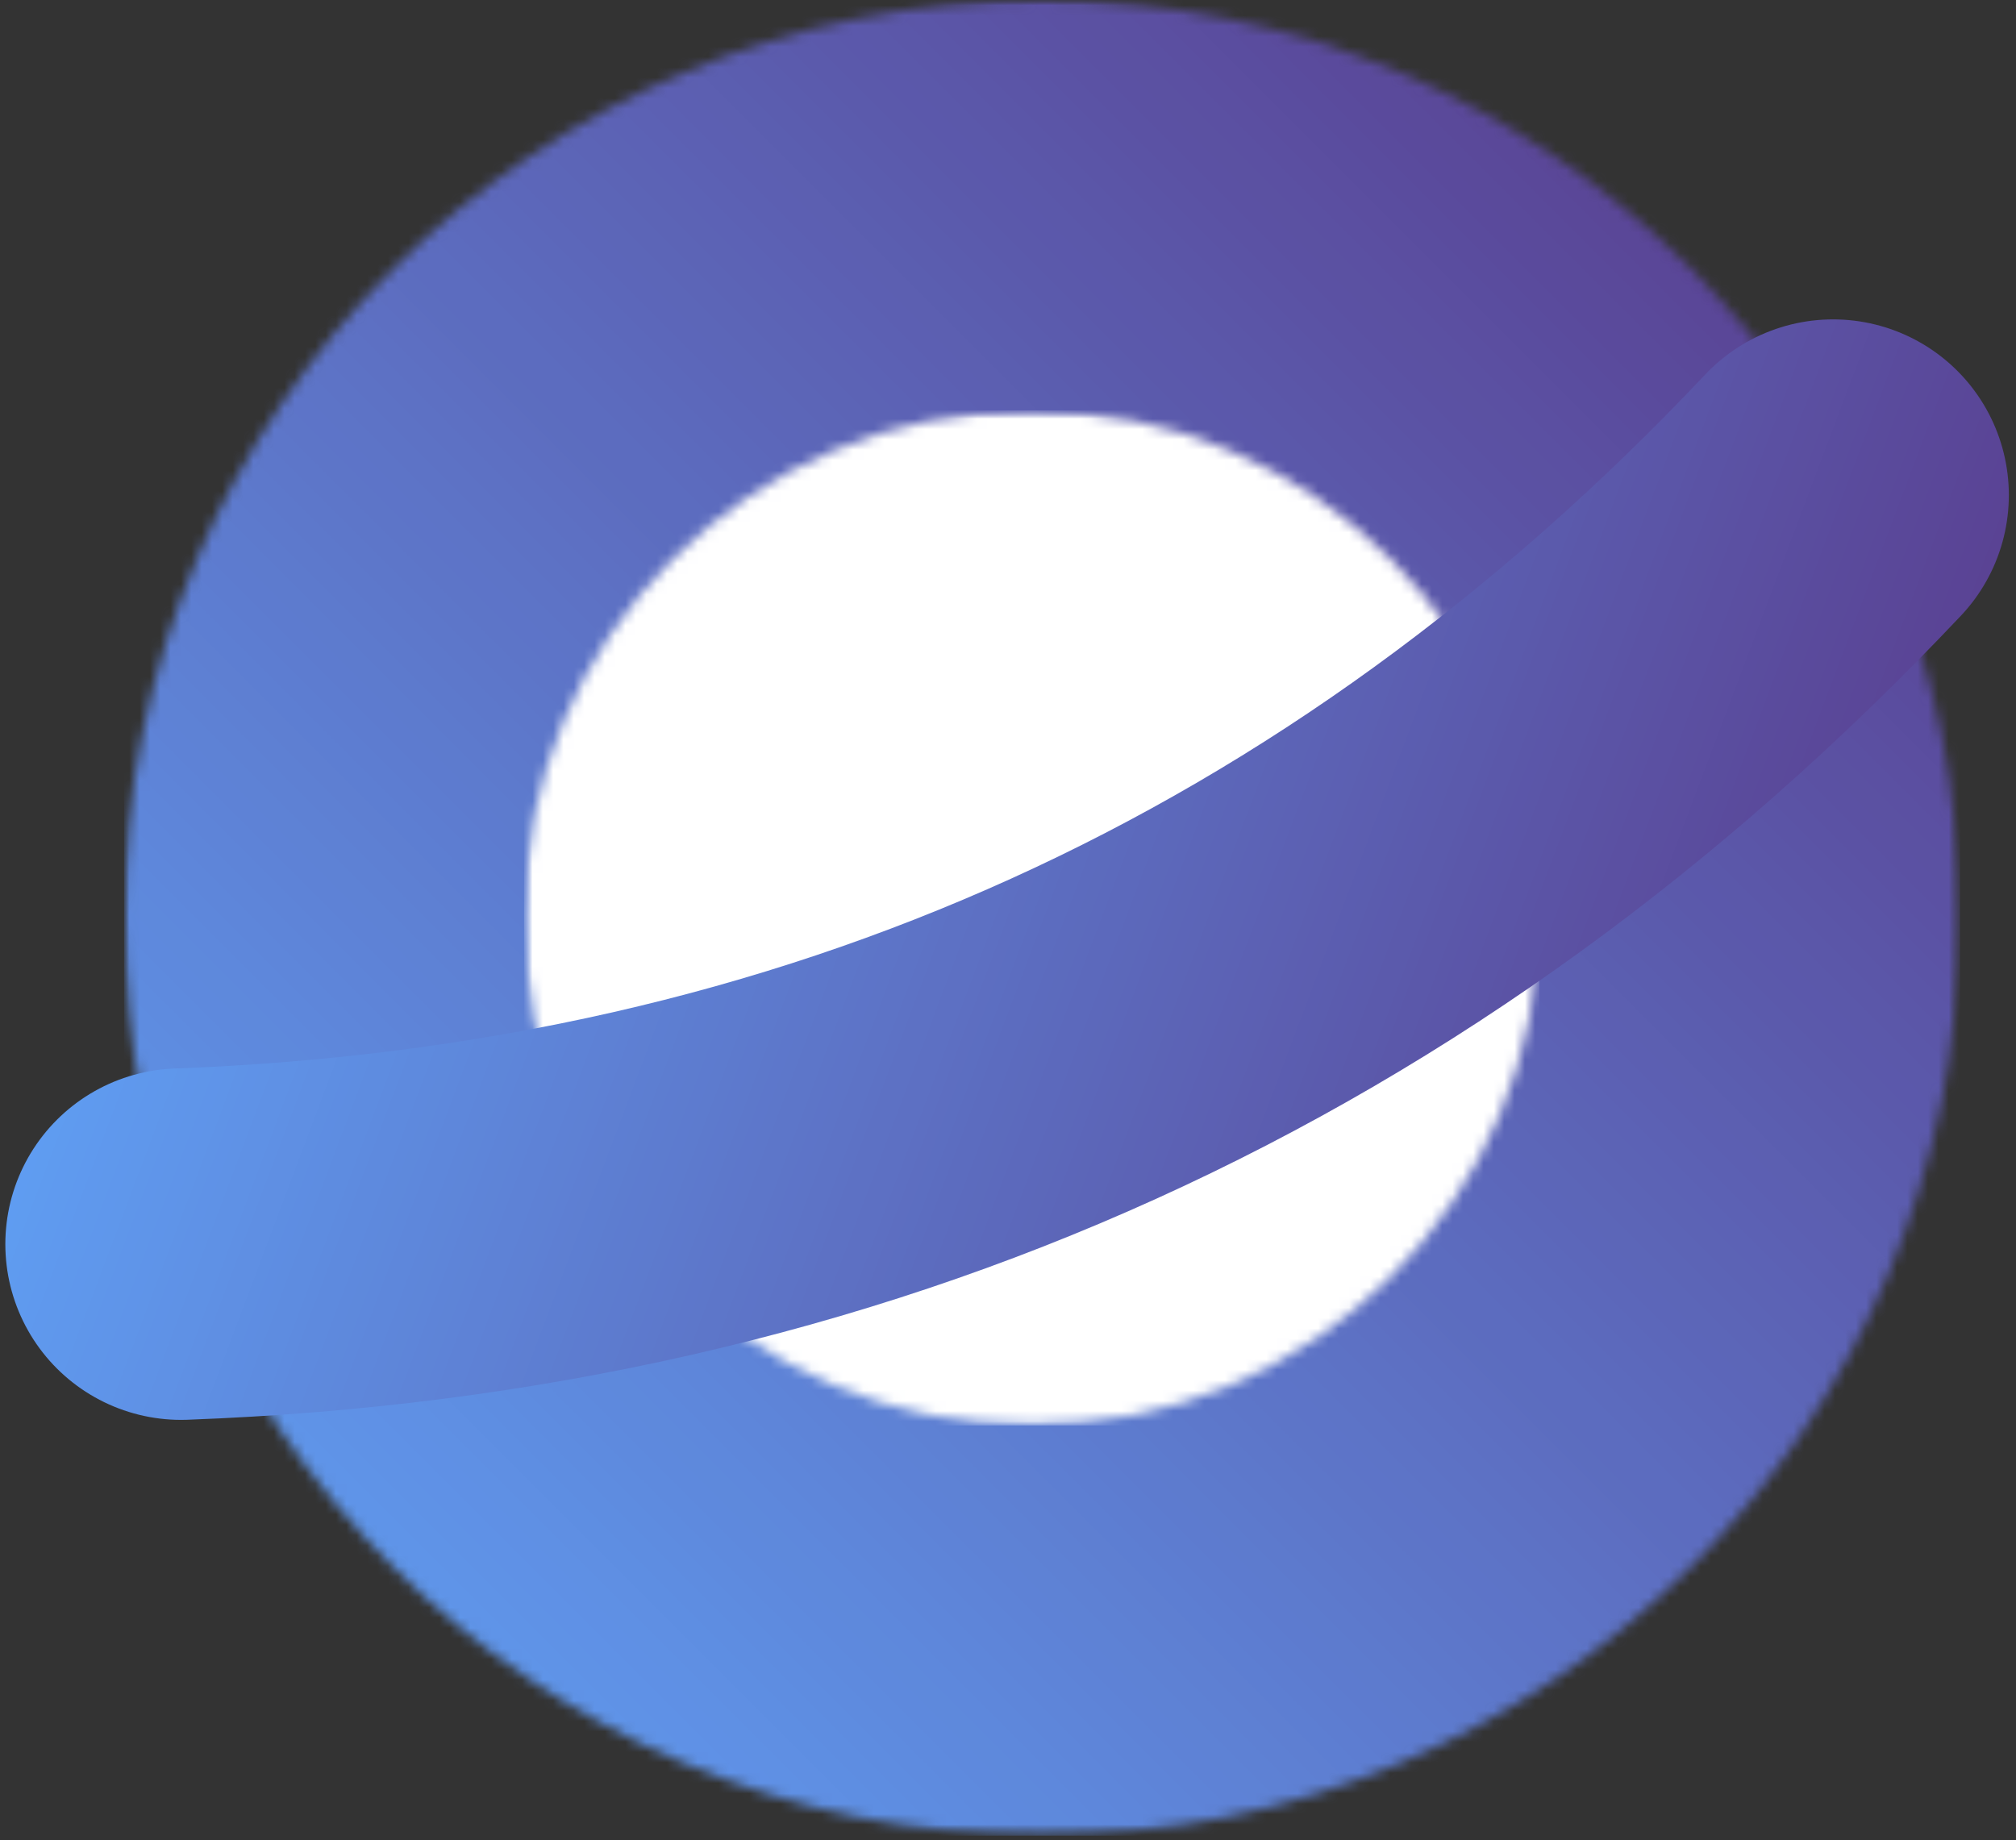 <svg width="195" height="178" viewBox="0 0 195 178" fill="none" xmlns="http://www.w3.org/2000/svg">
    <rect x="0" y="0" width="195" height="178" fill="#333333" stroke="none"/>
    <mask id="mask0_940_798" style="mask-type:luminance" maskUnits="userSpaceOnUse" x="12" y="0" width="178" height="178">
        <path d="M12 0H189.583V177.583H12V0Z" fill="white"/>
    </mask>
    <g mask="url(#mask0_940_798)">
        <mask id="mask1_940_798" style="mask-type:luminance" maskUnits="userSpaceOnUse" x="12" y="0" width="178" height="178">
            <path d="M12 88.792C12 137.828 51.755 177.583 100.792 177.583C149.833 177.583 189.583 137.828 189.583 88.792C189.583 39.755 149.833 0 100.792 0C51.755 0 12 39.755 12 88.792Z" fill="white"/>
        </mask>
        <g mask="url(#mask1_940_798)">
            <path d="M12 177.583H189.583V0H12V177.583Z" fill="url(#paint0_linear_940_798)"/>
        </g>
    </g>
    <mask id="mask2_940_798" style="mask-type:luminance" maskUnits="userSpaceOnUse" x="50" y="39" width="99" height="99">
        <path d="M50.693 39.698H148.896V137.896H50.693V39.698Z" fill="white"/>
    </mask>
    <g mask="url(#mask2_940_798)">
        <mask id="mask3_940_798" style="mask-type:luminance" maskUnits="userSpaceOnUse" x="50" y="39" width="99" height="99">
            <path d="M99.792 39.698C72.677 39.698 50.693 61.677 50.693 88.797C50.693 115.917 72.677 137.896 99.792 137.896C126.912 137.896 148.896 115.917 148.896 88.797C148.896 61.677 126.912 39.698 99.792 39.698Z" fill="white"/>
        </mask>
        <g mask="url(#mask3_940_798)">
            <path d="M50.693 39.698H148.896V137.896H50.693V39.698Z" fill="white"/>
        </g>
    </g>
    <path d="M17.516 120.354C80.662 118.01 133.922 93.854 177.307 47.896" stroke="url(#paint1_linear_940_798)" stroke-width="34" stroke-linecap="round"/>
    <defs>
        <linearGradient id="paint0_linear_940_798" x1="12.001" y1="177.583" x2="189.585" y2="-0.001" gradientUnits="userSpaceOnUse">
            <stop stop-color="#60A5FA"/>
            <stop offset="0.008" stop-color="#60A5F9"/>
            <stop offset="0.016" stop-color="#60A4F9"/>
            <stop offset="0.023" stop-color="#60A3F8"/>
            <stop offset="0.031" stop-color="#60A2F7"/>
            <stop offset="0.039" stop-color="#60A1F6"/>
            <stop offset="0.047" stop-color="#60A0F5"/>
            <stop offset="0.055" stop-color="#609FF4"/>
            <stop offset="0.062" stop-color="#5F9EF3"/>
            <stop offset="0.07" stop-color="#5F9EF2"/>
            <stop offset="0.078" stop-color="#5F9DF1"/>
            <stop offset="0.086" stop-color="#5F9CF0"/>
            <stop offset="0.094" stop-color="#5F9BEF"/>
            <stop offset="0.102" stop-color="#5F9AEF"/>
            <stop offset="0.109" stop-color="#5F99EE"/>
            <stop offset="0.117" stop-color="#5F98ED"/>
            <stop offset="0.125" stop-color="#5F97EC"/>
            <stop offset="0.133" stop-color="#5F97EB"/>
            <stop offset="0.141" stop-color="#5F96EA"/>
            <stop offset="0.148" stop-color="#5F95E9"/>
            <stop offset="0.156" stop-color="#5F94E8"/>
            <stop offset="0.164" stop-color="#5F93E7"/>
            <stop offset="0.172" stop-color="#5F92E6"/>
            <stop offset="0.18" stop-color="#5F91E6"/>
            <stop offset="0.188" stop-color="#5F90E5"/>
            <stop offset="0.195" stop-color="#5F90E4"/>
            <stop offset="0.203" stop-color="#5F8FE3"/>
            <stop offset="0.211" stop-color="#5E8EE2"/>
            <stop offset="0.219" stop-color="#5E8DE1"/>
            <stop offset="0.227" stop-color="#5E8CE0"/>
            <stop offset="0.234" stop-color="#5E8BDF"/>
            <stop offset="0.242" stop-color="#5E8ADE"/>
            <stop offset="0.25" stop-color="#5E89DD"/>
            <stop offset="0.258" stop-color="#5E89DC"/>
            <stop offset="0.266" stop-color="#5E88DC"/>
            <stop offset="0.273" stop-color="#5E87DB"/>
            <stop offset="0.281" stop-color="#5E86DA"/>
            <stop offset="0.289" stop-color="#5E85D9"/>
            <stop offset="0.297" stop-color="#5E84D8"/>
            <stop offset="0.305" stop-color="#5E83D7"/>
            <stop offset="0.312" stop-color="#5E82D6"/>
            <stop offset="0.32" stop-color="#5E82D5"/>
            <stop offset="0.328" stop-color="#5E81D4"/>
            <stop offset="0.336" stop-color="#5E80D3"/>
            <stop offset="0.344" stop-color="#5E7FD2"/>
            <stop offset="0.352" stop-color="#5D7ED2"/>
            <stop offset="0.359" stop-color="#5D7DD1"/>
            <stop offset="0.367" stop-color="#5D7CD0"/>
            <stop offset="0.375" stop-color="#5D7BCF"/>
            <stop offset="0.383" stop-color="#5D7BCE"/>
            <stop offset="0.391" stop-color="#5D7ACD"/>
            <stop offset="0.398" stop-color="#5D79CC"/>
            <stop offset="0.406" stop-color="#5D78CB"/>
            <stop offset="0.414" stop-color="#5D77CA"/>
            <stop offset="0.422" stop-color="#5D76C9"/>
            <stop offset="0.43" stop-color="#5D75C8"/>
            <stop offset="0.438" stop-color="#5D74C8"/>
            <stop offset="0.445" stop-color="#5D74C7"/>
            <stop offset="0.453" stop-color="#5D73C6"/>
            <stop offset="0.461" stop-color="#5D72C5"/>
            <stop offset="0.469" stop-color="#5D71C4"/>
            <stop offset="0.477" stop-color="#5D70C3"/>
            <stop offset="0.484" stop-color="#5D6FC2"/>
            <stop offset="0.492" stop-color="#5D6EC1"/>
            <stop offset="0.5" stop-color="#5C6DBF"/>
            <stop offset="0.508" stop-color="#5C6CBF"/>
            <stop offset="0.516" stop-color="#5C6CBF"/>
            <stop offset="0.523" stop-color="#5C6BBE"/>
            <stop offset="0.531" stop-color="#5C6ABD"/>
            <stop offset="0.539" stop-color="#5C69BC"/>
            <stop offset="0.547" stop-color="#5C68BB"/>
            <stop offset="0.555" stop-color="#5C67BA"/>
            <stop offset="0.562" stop-color="#5C66B9"/>
            <stop offset="0.57" stop-color="#5C66B8"/>
            <stop offset="0.578" stop-color="#5C65B7"/>
            <stop offset="0.586" stop-color="#5C64B6"/>
            <stop offset="0.594" stop-color="#5C63B5"/>
            <stop offset="0.602" stop-color="#5C62B5"/>
            <stop offset="0.609" stop-color="#5C61B4"/>
            <stop offset="0.617" stop-color="#5C60B3"/>
            <stop offset="0.625" stop-color="#5C5FB2"/>
            <stop offset="0.633" stop-color="#5C5FB1"/>
            <stop offset="0.641" stop-color="#5B5EB0"/>
            <stop offset="0.648" stop-color="#5B5DAF"/>
            <stop offset="0.656" stop-color="#5B5CAE"/>
            <stop offset="0.664" stop-color="#5B5BAD"/>
            <stop offset="0.672" stop-color="#5B5AAC"/>
            <stop offset="0.68" stop-color="#5B59AB"/>
            <stop offset="0.688" stop-color="#5B58AB"/>
            <stop offset="0.695" stop-color="#5B58AA"/>
            <stop offset="0.703" stop-color="#5B57A9"/>
            <stop offset="0.711" stop-color="#5B56A8"/>
            <stop offset="0.719" stop-color="#5B55A7"/>
            <stop offset="0.727" stop-color="#5B54A6"/>
            <stop offset="0.734" stop-color="#5B53A5"/>
            <stop offset="0.742" stop-color="#5B52A4"/>
            <stop offset="0.75" stop-color="#5B51A3"/>
            <stop offset="0.758" stop-color="#5B51A2"/>
            <stop offset="0.766" stop-color="#5B50A2"/>
            <stop offset="0.773" stop-color="#5B4FA1"/>
            <stop offset="0.781" stop-color="#5B4EA0"/>
            <stop offset="0.789" stop-color="#5A4D9F"/>
            <stop offset="0.797" stop-color="#5A4C9E"/>
            <stop offset="0.805" stop-color="#5A4B9D"/>
            <stop offset="0.812" stop-color="#5A4A9C"/>
            <stop offset="0.82" stop-color="#5A4A9B"/>
            <stop offset="0.828" stop-color="#5A499A"/>
            <stop offset="0.836" stop-color="#5A4899"/>
            <stop offset="0.844" stop-color="#5A4798"/>
            <stop offset="0.852" stop-color="#5A4698"/>
            <stop offset="0.859" stop-color="#5A4597"/>
            <stop offset="0.867" stop-color="#5A4496"/>
            <stop offset="0.875" stop-color="#5A4395"/>
            <stop offset="0.883" stop-color="#5A4394"/>
            <stop offset="0.891" stop-color="#5A4293"/>
            <stop offset="0.898" stop-color="#5A4192"/>
            <stop offset="0.906" stop-color="#5A4091"/>
            <stop offset="0.914" stop-color="#5A3F90"/>
            <stop offset="0.922" stop-color="#5A3E8F"/>
            <stop offset="0.93" stop-color="#5A3D8E"/>
            <stop offset="0.938" stop-color="#593C8E"/>
            <stop offset="0.945" stop-color="#593C8D"/>
            <stop offset="0.953" stop-color="#593B8C"/>
            <stop offset="0.961" stop-color="#593A8B"/>
            <stop offset="0.969" stop-color="#59398A"/>
            <stop offset="0.977" stop-color="#593889"/>
            <stop offset="0.984" stop-color="#593788"/>
            <stop offset="0.992" stop-color="#593687"/>
            <stop offset="1" stop-color="#593586"/>
        </linearGradient>
        <linearGradient id="paint1_linear_940_798" x1="-33.032" y1="39.875" x2="224.664" y2="136.846" gradientUnits="userSpaceOnUse">
            <stop stop-color="#60A5FA"/>
            <stop offset="0.125" stop-color="#60A5FA"/>
            <stop offset="0.156" stop-color="#60A5FA"/>
            <stop offset="0.164" stop-color="#60A5F9"/>
            <stop offset="0.168" stop-color="#60A3F8"/>
            <stop offset="0.172" stop-color="#60A3F8"/>
            <stop offset="0.176" stop-color="#60A2F7"/>
            <stop offset="0.18" stop-color="#60A2F6"/>
            <stop offset="0.184" stop-color="#60A1F6"/>
            <stop offset="0.188" stop-color="#60A0F5"/>
            <stop offset="0.191" stop-color="#60A0F5"/>
            <stop offset="0.195" stop-color="#609FF4"/>
            <stop offset="0.199" stop-color="#5F9FF3"/>
            <stop offset="0.203" stop-color="#5F9EF3"/>
            <stop offset="0.207" stop-color="#5F9DF2"/>
            <stop offset="0.211" stop-color="#5F9DF1"/>
            <stop offset="0.215" stop-color="#5F9CF1"/>
            <stop offset="0.219" stop-color="#5F9CF0"/>
            <stop offset="0.223" stop-color="#5F9BEF"/>
            <stop offset="0.227" stop-color="#5F9AEF"/>
            <stop offset="0.23" stop-color="#5F9AEE"/>
            <stop offset="0.234" stop-color="#5F99EE"/>
            <stop offset="0.238" stop-color="#5F98ED"/>
            <stop offset="0.242" stop-color="#5F98EC"/>
            <stop offset="0.246" stop-color="#5F97EC"/>
            <stop offset="0.25" stop-color="#5F97EB"/>
            <stop offset="0.254" stop-color="#5F96EA"/>
            <stop offset="0.258" stop-color="#5F95EA"/>
            <stop offset="0.262" stop-color="#5F95E9"/>
            <stop offset="0.266" stop-color="#5F94E9"/>
            <stop offset="0.27" stop-color="#5F94E8"/>
            <stop offset="0.273" stop-color="#5F93E7"/>
            <stop offset="0.277" stop-color="#5F92E7"/>
            <stop offset="0.281" stop-color="#5F92E6"/>
            <stop offset="0.285" stop-color="#5F91E5"/>
            <stop offset="0.289" stop-color="#5F91E5"/>
            <stop offset="0.293" stop-color="#5F90E4"/>
            <stop offset="0.297" stop-color="#5F8FE3"/>
            <stop offset="0.301" stop-color="#5F8FE3"/>
            <stop offset="0.305" stop-color="#5E8EE2"/>
            <stop offset="0.309" stop-color="#5E8DE2"/>
            <stop offset="0.312" stop-color="#5E8DE1"/>
            <stop offset="0.316" stop-color="#5E8CE0"/>
            <stop offset="0.32" stop-color="#5E8CE0"/>
            <stop offset="0.324" stop-color="#5E8BDF"/>
            <stop offset="0.328" stop-color="#5E8ADE"/>
            <stop offset="0.332" stop-color="#5E8ADE"/>
            <stop offset="0.336" stop-color="#5E89DD"/>
            <stop offset="0.34" stop-color="#5E89DC"/>
            <stop offset="0.344" stop-color="#5E88DC"/>
            <stop offset="0.348" stop-color="#5E87DB"/>
            <stop offset="0.352" stop-color="#5E87DB"/>
            <stop offset="0.355" stop-color="#5E86DA"/>
            <stop offset="0.359" stop-color="#5E86D9"/>
            <stop offset="0.363" stop-color="#5E85D9"/>
            <stop offset="0.367" stop-color="#5E84D8"/>
            <stop offset="0.371" stop-color="#5E84D7"/>
            <stop offset="0.375" stop-color="#5E83D7"/>
            <stop offset="0.379" stop-color="#5E82D6"/>
            <stop offset="0.383" stop-color="#5E82D6"/>
            <stop offset="0.387" stop-color="#5E81D5"/>
            <stop offset="0.391" stop-color="#5E81D4"/>
            <stop offset="0.395" stop-color="#5E80D4"/>
            <stop offset="0.398" stop-color="#5E7FD3"/>
            <stop offset="0.402" stop-color="#5E7FD2"/>
            <stop offset="0.406" stop-color="#5D7ED2"/>
            <stop offset="0.41" stop-color="#5D7ED1"/>
            <stop offset="0.414" stop-color="#5D7DD0"/>
            <stop offset="0.418" stop-color="#5D7CD0"/>
            <stop offset="0.422" stop-color="#5D7CCF"/>
            <stop offset="0.426" stop-color="#5D7BCF"/>
            <stop offset="0.43" stop-color="#5D7BCE"/>
            <stop offset="0.434" stop-color="#5D7ACD"/>
            <stop offset="0.438" stop-color="#5D79CD"/>
            <stop offset="0.441" stop-color="#5D79CC"/>
            <stop offset="0.445" stop-color="#5D78CB"/>
            <stop offset="0.449" stop-color="#5D77CB"/>
            <stop offset="0.453" stop-color="#5D77CA"/>
            <stop offset="0.457" stop-color="#5D76C9"/>
            <stop offset="0.461" stop-color="#5D76C9"/>
            <stop offset="0.465" stop-color="#5D75C8"/>
            <stop offset="0.469" stop-color="#5D74C8"/>
            <stop offset="0.473" stop-color="#5D74C7"/>
            <stop offset="0.477" stop-color="#5D73C6"/>
            <stop offset="0.48" stop-color="#5D73C6"/>
            <stop offset="0.484" stop-color="#5D72C5"/>
            <stop offset="0.488" stop-color="#5D71C4"/>
            <stop offset="0.492" stop-color="#5D71C4"/>
            <stop offset="0.496" stop-color="#5D70C3"/>
            <stop offset="0.5" stop-color="#5D70C3"/>
            <stop offset="0.504" stop-color="#5D6FC2"/>
            <stop offset="0.508" stop-color="#5D6EC1"/>
            <stop offset="0.512" stop-color="#5C6EC1"/>
            <stop offset="0.516" stop-color="#5C6DC0"/>
            <stop offset="0.52" stop-color="#5C6CBF"/>
            <stop offset="0.523" stop-color="#5C6CBF"/>
            <stop offset="0.527" stop-color="#5C6BBE"/>
            <stop offset="0.531" stop-color="#5C6BBD"/>
            <stop offset="0.535" stop-color="#5C6ABD"/>
            <stop offset="0.539" stop-color="#5C69BC"/>
            <stop offset="0.543" stop-color="#5C69BC"/>
            <stop offset="0.547" stop-color="#5C68BB"/>
            <stop offset="0.551" stop-color="#5C68BA"/>
            <stop offset="0.555" stop-color="#5C67BA"/>
            <stop offset="0.559" stop-color="#5C66B9"/>
            <stop offset="0.562" stop-color="#5C66B8"/>
            <stop offset="0.566" stop-color="#5C65B8"/>
            <stop offset="0.57" stop-color="#5C65B7"/>
            <stop offset="0.574" stop-color="#5C64B6"/>
            <stop offset="0.578" stop-color="#5C63B6"/>
            <stop offset="0.582" stop-color="#5C63B5"/>
            <stop offset="0.586" stop-color="#5C62B5"/>
            <stop offset="0.59" stop-color="#5C61B4"/>
            <stop offset="0.594" stop-color="#5C61B3"/>
            <stop offset="0.598" stop-color="#5C60B3"/>
            <stop offset="0.602" stop-color="#5C60B2"/>
            <stop offset="0.605" stop-color="#5C5FB1"/>
            <stop offset="0.609" stop-color="#5C5EB1"/>
            <stop offset="0.613" stop-color="#5C5EB0"/>
            <stop offset="0.617" stop-color="#5B5DB0"/>
            <stop offset="0.621" stop-color="#5B5DAF"/>
            <stop offset="0.625" stop-color="#5B5CAE"/>
            <stop offset="0.629" stop-color="#5B5BAE"/>
            <stop offset="0.633" stop-color="#5B5BAD"/>
            <stop offset="0.637" stop-color="#5B5AAC"/>
            <stop offset="0.641" stop-color="#5B5AAC"/>
            <stop offset="0.645" stop-color="#5B59AB"/>
            <stop offset="0.648" stop-color="#5B58AA"/>
            <stop offset="0.652" stop-color="#5B58AA"/>
            <stop offset="0.656" stop-color="#5B57A9"/>
            <stop offset="0.66" stop-color="#5B56A9"/>
            <stop offset="0.664" stop-color="#5B56A8"/>
            <stop offset="0.668" stop-color="#5B55A7"/>
            <stop offset="0.672" stop-color="#5B55A7"/>
            <stop offset="0.676" stop-color="#5B54A6"/>
            <stop offset="0.68" stop-color="#5B53A5"/>
            <stop offset="0.684" stop-color="#5B53A5"/>
            <stop offset="0.688" stop-color="#5B52A4"/>
            <stop offset="0.691" stop-color="#5B52A3"/>
            <stop offset="0.695" stop-color="#5B51A3"/>
            <stop offset="0.699" stop-color="#5B50A2"/>
            <stop offset="0.703" stop-color="#5B50A2"/>
            <stop offset="0.707" stop-color="#5B4FA1"/>
            <stop offset="0.711" stop-color="#5B4FA0"/>
            <stop offset="0.715" stop-color="#5B4EA0"/>
            <stop offset="0.719" stop-color="#5A4D9F"/>
            <stop offset="0.723" stop-color="#5A4D9E"/>
            <stop offset="0.727" stop-color="#5A4C9E"/>
            <stop offset="0.73" stop-color="#5A4B9D"/>
            <stop offset="0.734" stop-color="#5A4B9C"/>
            <stop offset="0.738" stop-color="#5A4A9C"/>
            <stop offset="0.742" stop-color="#5A4A9B"/>
            <stop offset="0.746" stop-color="#5A499B"/>
            <stop offset="0.75" stop-color="#5A489A"/>
            <stop offset="0.754" stop-color="#5A4899"/>
            <stop offset="0.758" stop-color="#5A4799"/>
            <stop offset="0.762" stop-color="#5A4798"/>
            <stop offset="0.766" stop-color="#5A4697"/>
            <stop offset="0.77" stop-color="#5A4597"/>
            <stop offset="0.773" stop-color="#5A4596"/>
            <stop offset="0.777" stop-color="#5A4496"/>
            <stop offset="0.781" stop-color="#5A4495"/>
            <stop offset="0.785" stop-color="#5A4394"/>
            <stop offset="0.789" stop-color="#5A4294"/>
            <stop offset="0.793" stop-color="#5A4293"/>
            <stop offset="0.797" stop-color="#5A4192"/>
            <stop offset="0.801" stop-color="#5A4092"/>
            <stop offset="0.805" stop-color="#5A4091"/>
            <stop offset="0.809" stop-color="#5A3F90"/>
            <stop offset="0.812" stop-color="#5A3F90"/>
            <stop offset="0.816" stop-color="#5A3E8F"/>
            <stop offset="0.82" stop-color="#5A3D8F"/>
            <stop offset="0.824" stop-color="#593D8E"/>
            <stop offset="0.828" stop-color="#593C8D"/>
            <stop offset="0.832" stop-color="#593C8D"/>
            <stop offset="0.836" stop-color="#593B8C"/>
            <stop offset="0.84" stop-color="#593A8B"/>
            <stop offset="0.844" stop-color="#593A8B"/>
            <stop offset="0.848" stop-color="#59398A"/>
            <stop offset="0.852" stop-color="#593989"/>
            <stop offset="0.855" stop-color="#593889"/>
            <stop offset="0.859" stop-color="#593788"/>
            <stop offset="0.863" stop-color="#593788"/>
            <stop offset="0.867" stop-color="#593687"/>
            <stop offset="0.871" stop-color="#593686"/>
            <stop offset="0.875" stop-color="#593586"/>
            <stop offset="1" stop-color="#593586"/>
        </linearGradient>
    </defs>
</svg>

